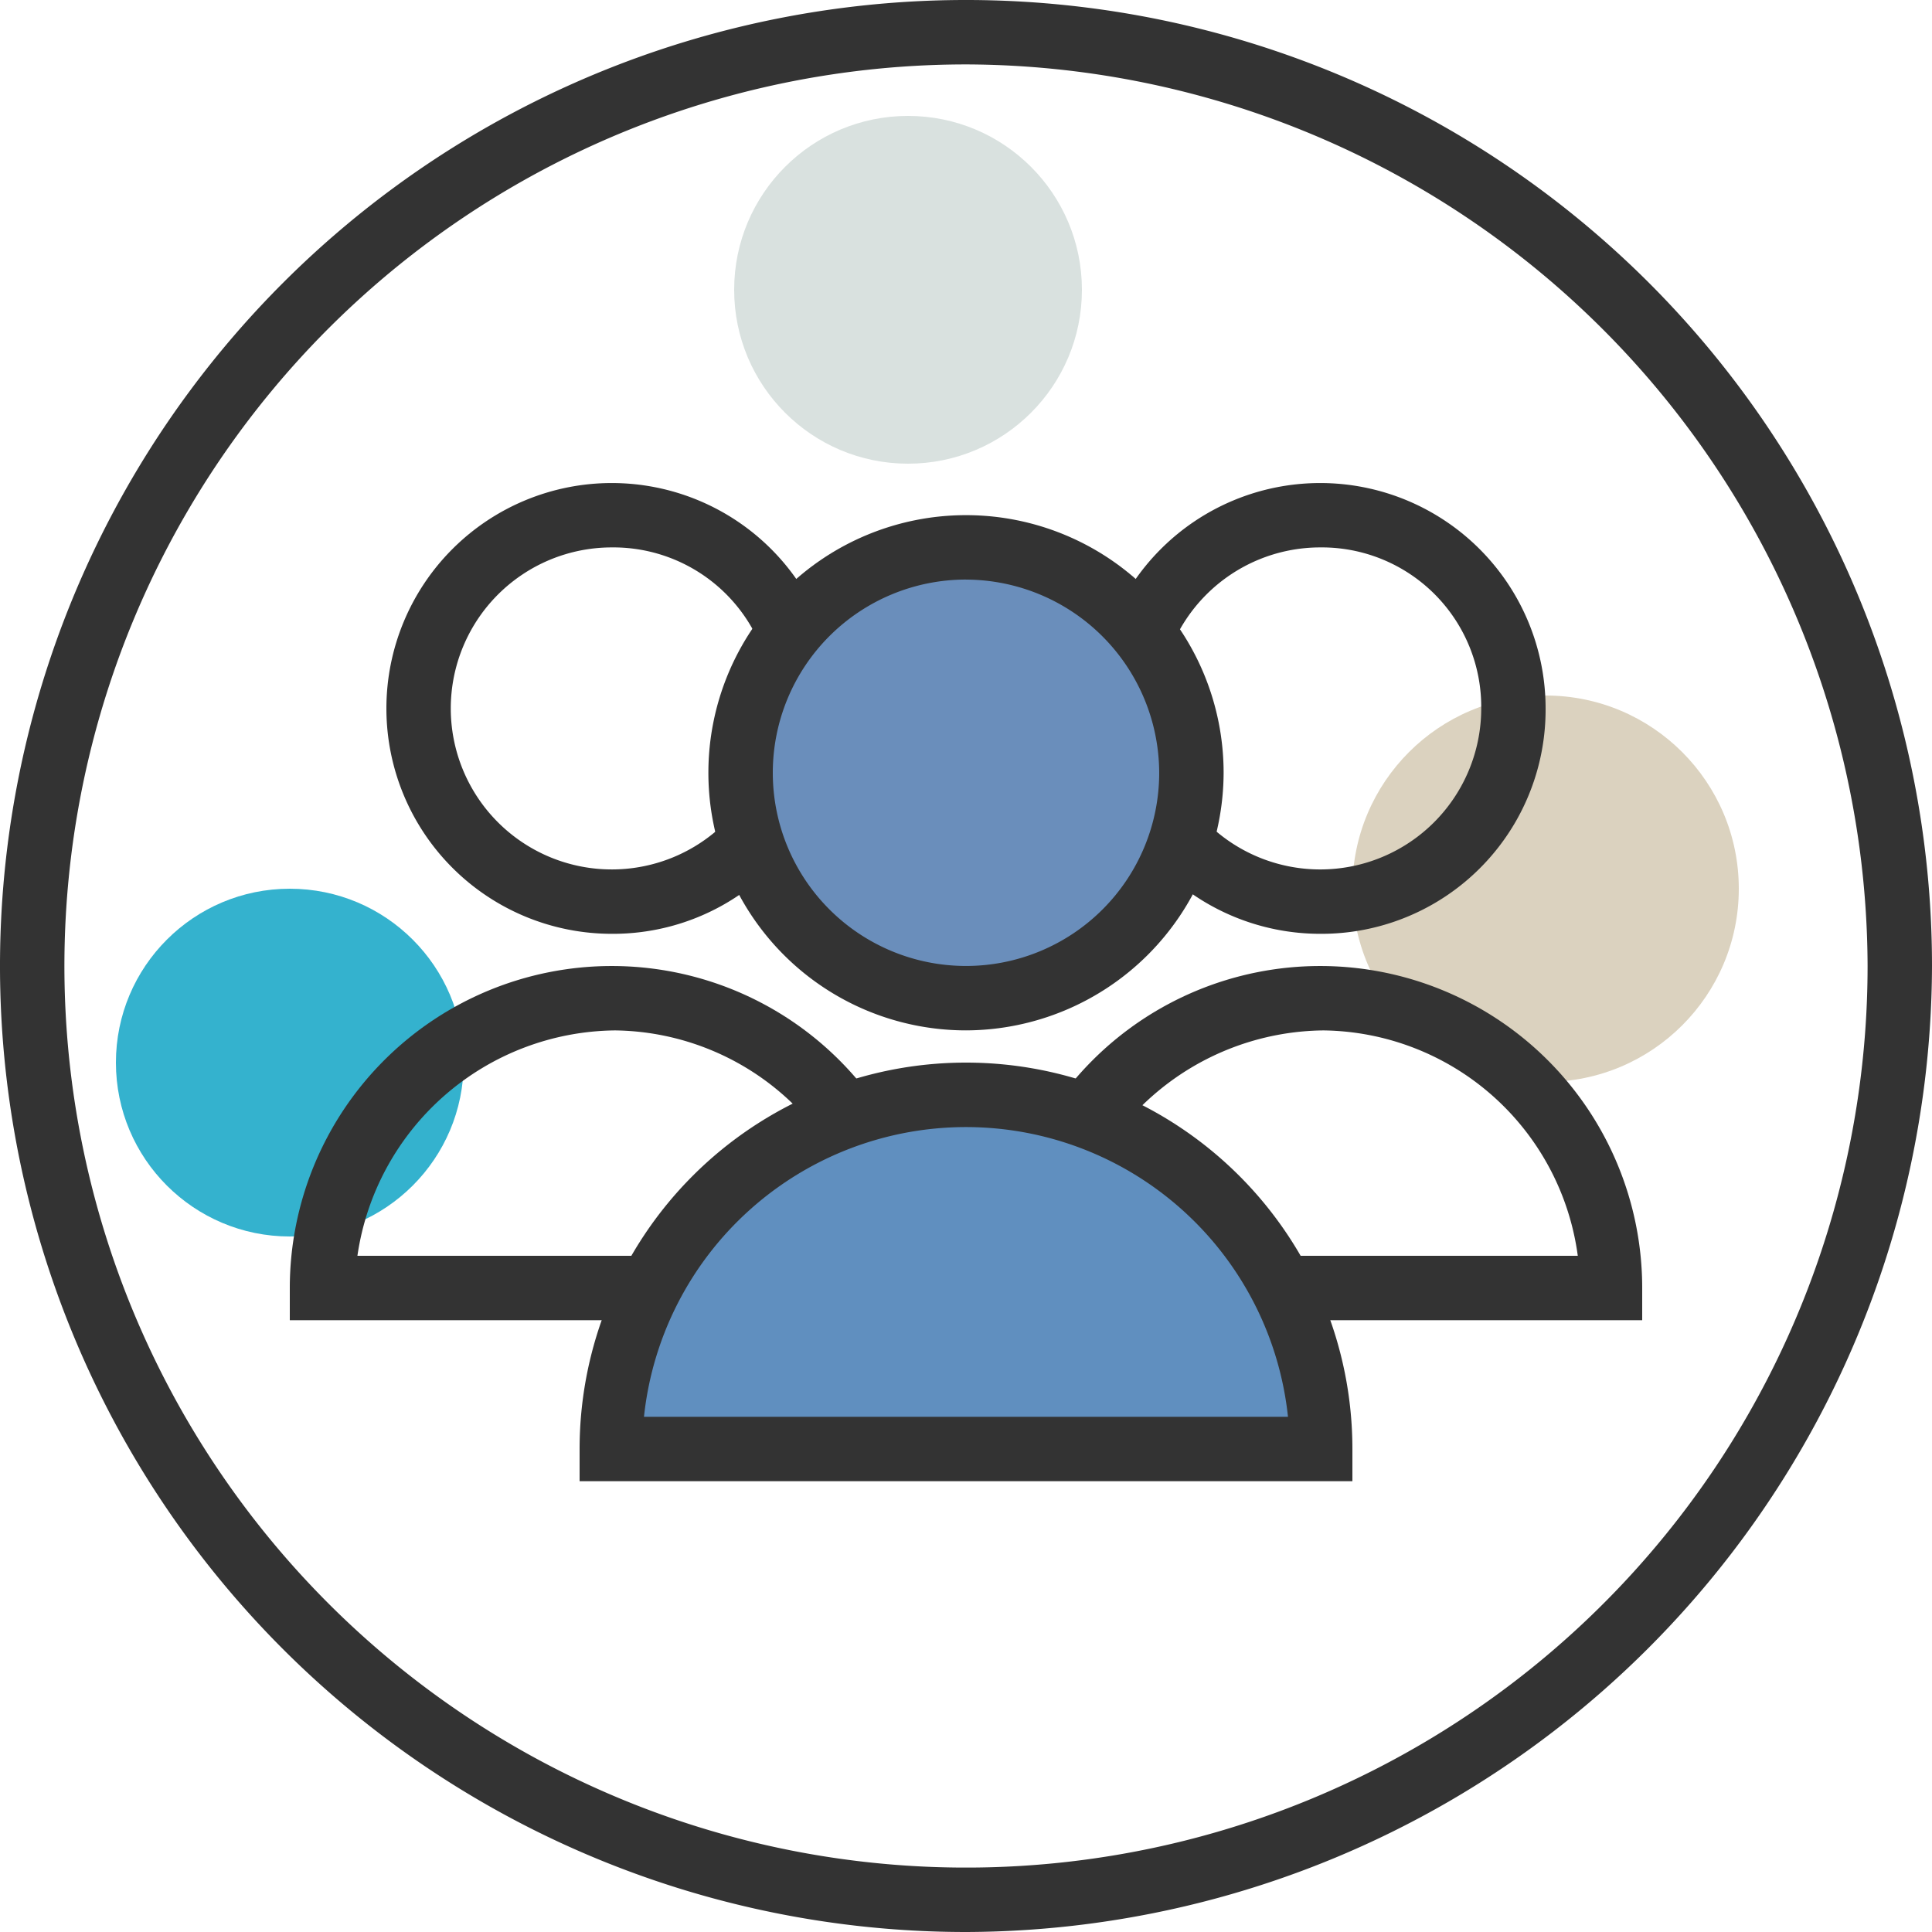 <svg xmlns="http://www.w3.org/2000/svg" width="50" height="50" viewBox="0 0 50 50">
  <g id="Grupo_8" data-name="Grupo 8" transform="translate(-667 -242)">
    <g id="Grupo_7" data-name="Grupo 7">
      <circle id="Elipse_5" data-name="Elipse 5" cx="4.5" cy="4.5" r="4.5" transform="translate(686 245)" fill="#d9e1df"/>
      <circle id="Elipse_6" data-name="Elipse 6" cx="5" cy="5" r="5" transform="translate(702 260)" fill="#dbd2bf"/>
      <circle id="Elipse_7" data-name="Elipse 7" cx="4.5" cy="4.5" r="4.5" transform="translate(670 265)" fill="#34b2ce"/>
      <path id="Trazado_47" data-name="Trazado 47" d="M27,52A25,25,0,1,1,52,27,25.073,25.073,0,0,1,27,52ZM27,3.667A23.333,23.333,0,1,0,50.333,27,23.4,23.4,0,0,0,27,3.667Z" transform="translate(665 240)" fill="#333"/>
      <path id="Trazado_48" data-name="Trazado 48" d="M37.667,28.667A5.833,5.833,0,1,1,43.5,22.833,5.8,5.8,0,0,1,37.667,28.667Zm0-10a4.167,4.167,0,1,0,4.167,4.167A4.126,4.126,0,0,0,37.667,18.667Zm8.333,20H29.333v-.833a8.333,8.333,0,1,1,16.667,0ZM31.083,37h13.25a6.725,6.725,0,0,0-6.583-5.833A6.809,6.809,0,0,0,31.083,37Zm-11.75-8.333a5.833,5.833,0,1,1,5.833-5.833A5.8,5.8,0,0,1,19.333,28.667Zm0-10A4.167,4.167,0,1,0,23.5,22.833,4.126,4.126,0,0,0,19.333,18.667Zm8.333,20H11v-.833a8.333,8.333,0,0,1,16.667,0ZM12.75,37H26a6.725,6.725,0,0,0-6.583-5.833A6.809,6.809,0,0,0,12.75,37Z" transform="translate(663.5 237.5)" fill="#333"/>
      <circle id="Elipse_8" data-name="Elipse 8" cx="6" cy="6" r="6" transform="translate(686 256)" fill="#6a8ebb"/>
      <path id="Trazado_49" data-name="Trazado 49" d="M30.667,31.333a6.667,6.667,0,1,1,6.667-6.667A6.686,6.686,0,0,1,30.667,31.333Zm0-11.667a5,5,0,1,0,5,5A5.015,5.015,0,0,0,30.667,19.667Z" transform="translate(661.333 237.333)" fill="#333"/>
      <path id="Trazado_50" data-name="Trazado 50" d="M30.167,36A9.14,9.14,0,0,0,21,45.167H39.333A9.14,9.14,0,0,0,30.167,36Z" transform="translate(661.833 234.333)" fill="#608fbf"/>
      <path id="Trazado_51" data-name="Trazado 51" d="M40,45.833H20V45a10,10,0,0,1,20,0ZM21.667,44.167H38.333a8.38,8.38,0,0,0-16.667,0Z" transform="translate(662 234.5)" fill="#333"/>
    </g>
  </g>
</svg>
